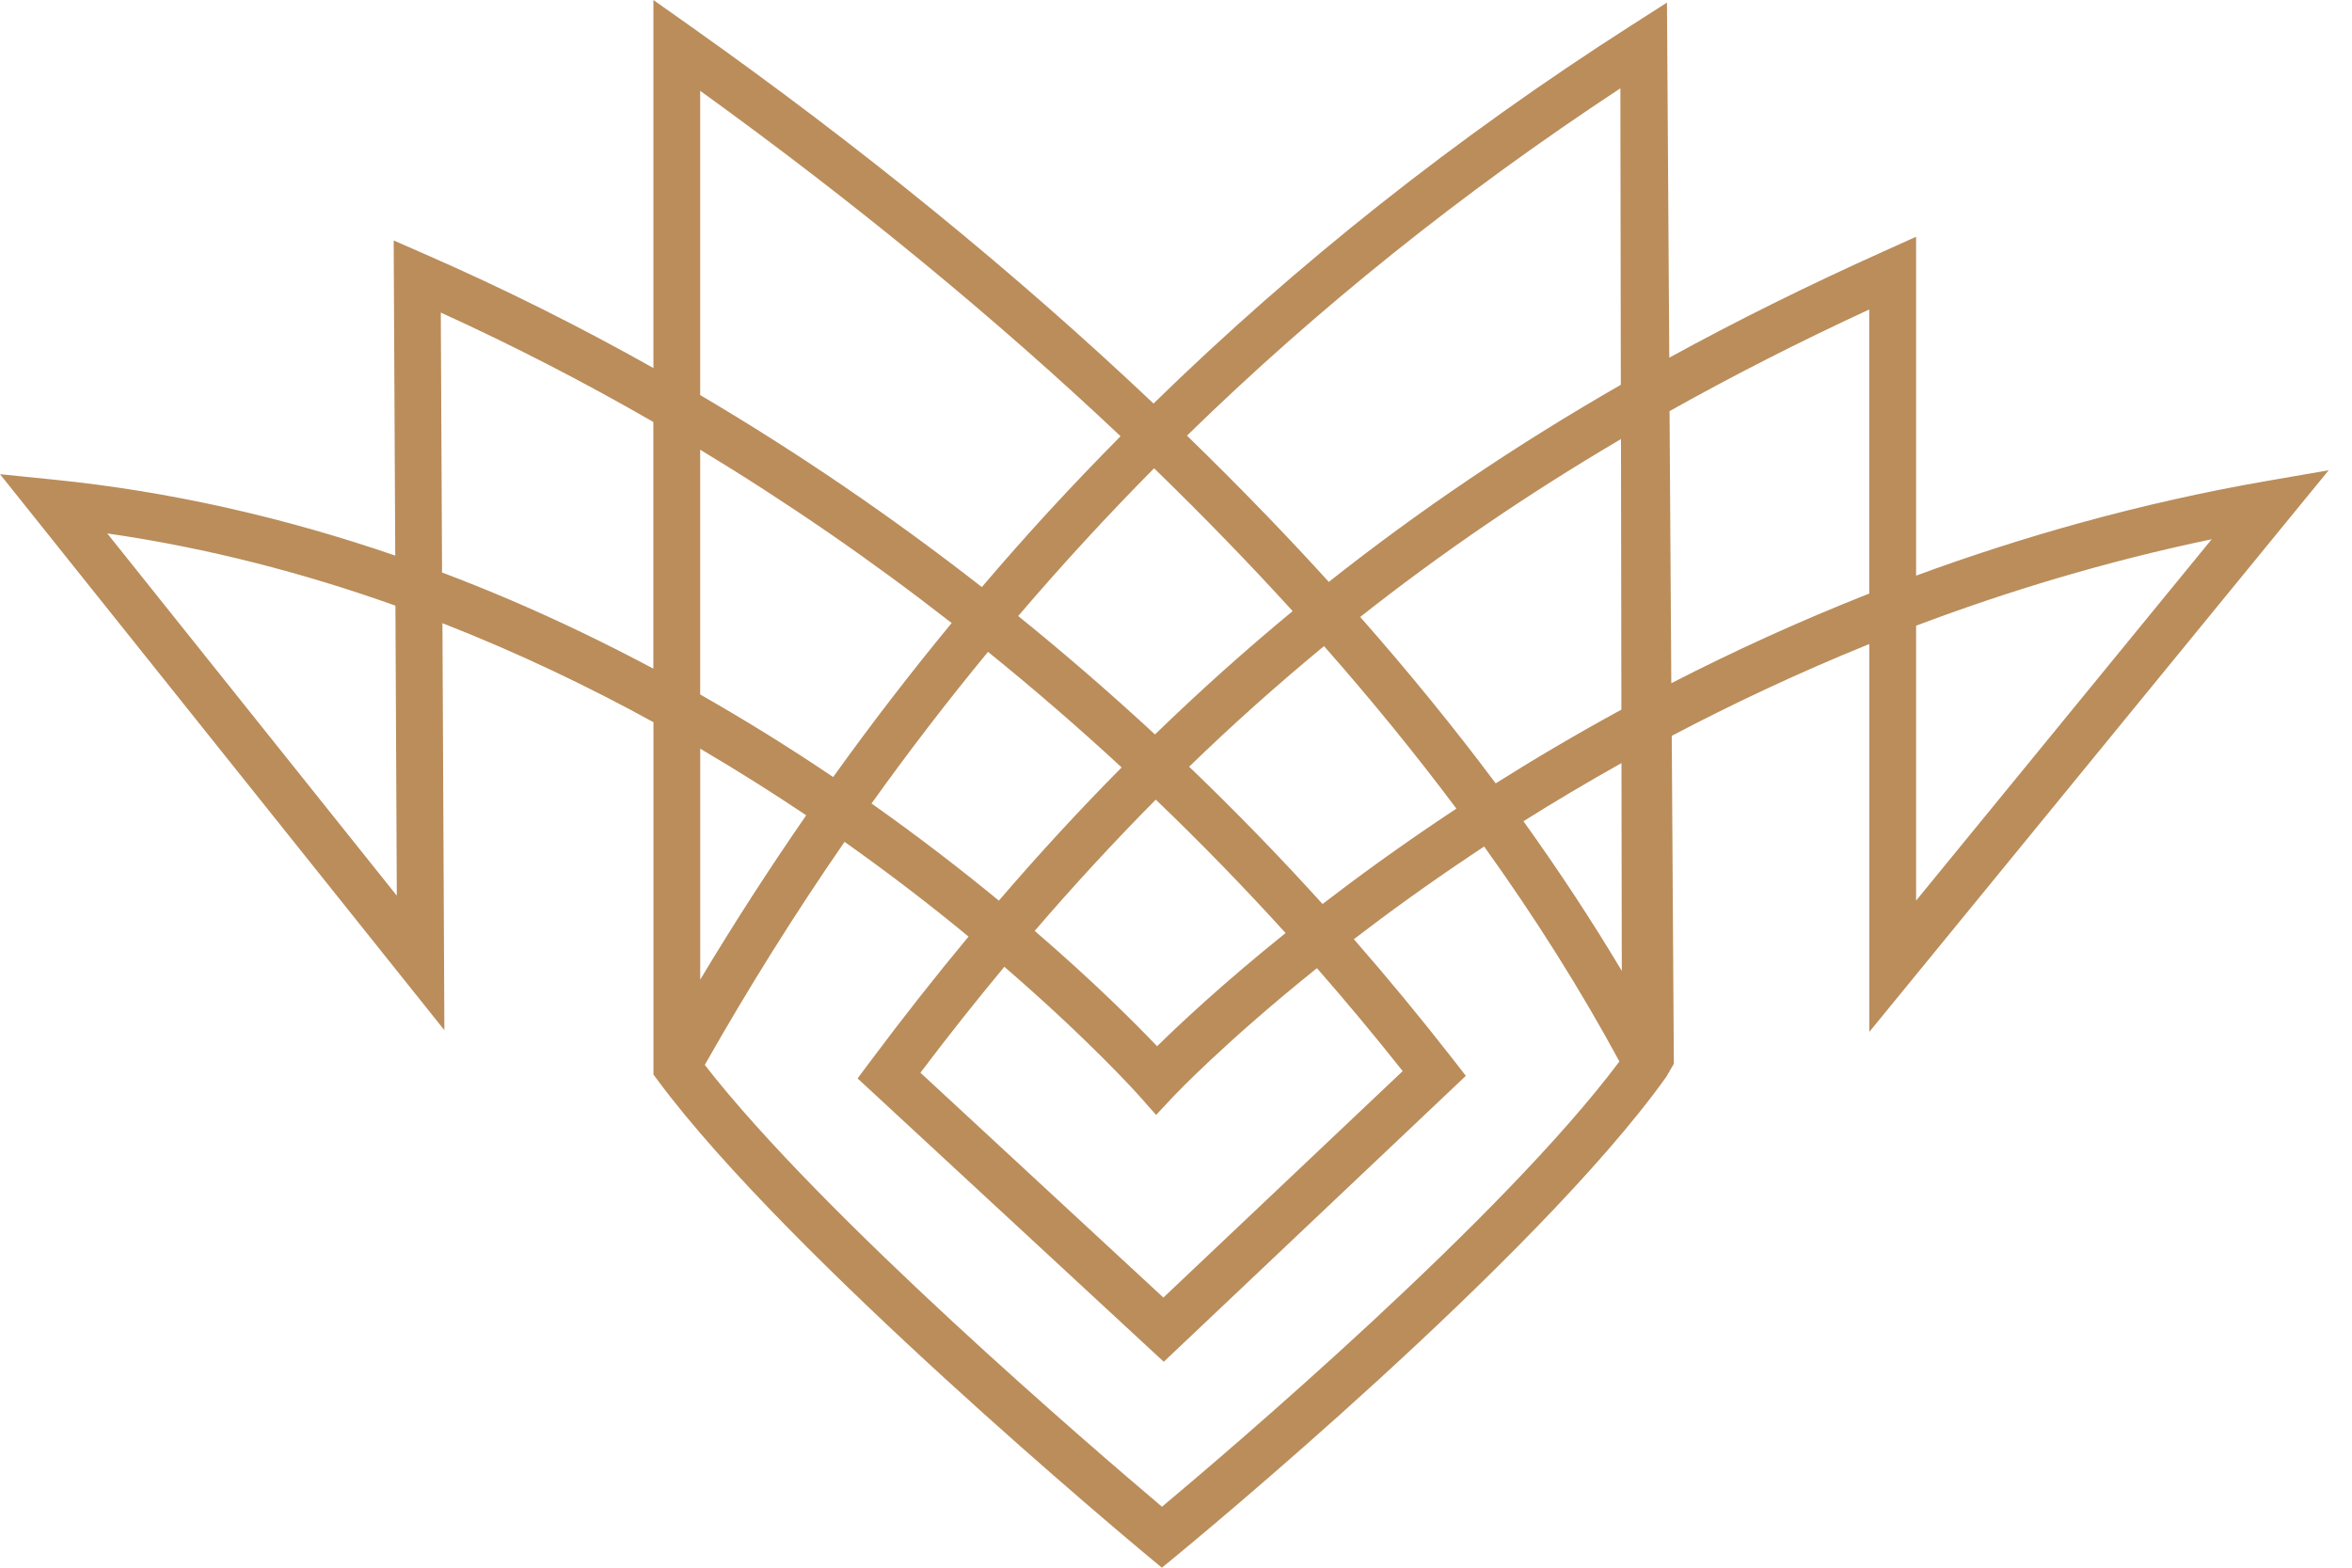 <svg width="63" height="42" viewBox="0 0 63 42" fill="none" xmlns="http://www.w3.org/2000/svg">
<path d="M62.375 12.599L60.716 12.886C57.334 13.473 54.188 14.369 51.324 15.422V6.343L50.44 6.741C48.432 7.644 46.528 8.587 44.713 9.582L44.651 0.069L43.69 0.684C39.014 3.674 34.727 7.071 30.898 10.811C27.211 7.32 23.055 3.93 18.491 0.7L17.502 0V9.86C15.525 8.748 13.498 7.734 11.428 6.829L10.545 6.442L10.587 14.885C7.558 13.843 4.509 13.163 1.487 12.855L0 12.704L11.903 27.599L11.851 16.696C13.896 17.495 15.789 18.407 17.503 19.348V28.787L17.626 28.954C21.126 33.671 30.333 41.344 30.723 41.669L31.122 42L31.522 41.671C31.912 41.35 41.126 33.756 44.629 28.855L44.835 28.502L44.779 19.714C46.388 18.867 48.158 18.029 50.071 17.254V27.646L62.375 12.599ZM51.324 16.763C53.76 15.844 56.41 15.038 59.242 14.447L51.324 24.128V16.763ZM2.873 14.291C5.609 14.686 8.194 15.371 10.592 16.226L10.629 23.996L2.873 14.291ZM43.403 2.366L43.415 10.309C40.614 11.918 38.026 13.664 35.593 15.59C35.063 15.007 34.519 14.425 33.959 13.844C33.258 13.116 32.534 12.392 31.794 11.671C35.287 8.261 39.146 5.169 43.403 2.366ZM22.317 20.818C21.145 20.026 19.955 19.289 18.755 18.606V12.048C21.081 13.456 23.332 15.007 25.491 16.692C24.393 18.023 23.334 19.399 22.317 20.818ZM26.465 17.464C27.689 18.454 28.883 19.487 30.044 20.56C28.922 21.692 27.828 22.88 26.755 24.129C25.762 23.311 24.62 22.428 23.344 21.526C24.343 20.131 25.382 18.776 26.465 17.464ZM34.625 16.372C33.357 17.42 32.131 18.518 30.937 19.677C29.749 18.576 28.527 17.518 27.273 16.504C28.438 15.14 29.651 13.821 30.913 12.546C32.219 13.814 33.458 15.089 34.625 16.372ZM34.436 24.997C32.756 26.347 31.595 27.439 30.994 28.03C30.417 27.424 29.304 26.308 27.715 24.939C28.773 23.709 29.853 22.538 30.959 21.423C32.156 22.571 33.315 23.762 34.436 24.997ZM26.902 25.901C29.203 27.888 30.491 29.332 30.511 29.354L30.967 29.87L31.438 29.367C31.457 29.347 32.804 27.921 35.275 25.938C36.061 26.836 36.827 27.756 37.572 28.696L31.162 34.763L24.654 28.739C25.395 27.759 26.143 26.814 26.902 25.901ZM31.852 20.541C33.021 19.407 34.224 18.334 35.465 17.31C36.739 18.756 37.922 20.209 39.011 21.664C38.894 21.741 38.779 21.818 38.666 21.893C37.458 22.703 36.375 23.489 35.425 24.219C34.275 22.948 33.083 21.722 31.852 20.541ZM36.434 16.529C38.621 14.803 40.934 13.226 43.419 11.763L43.43 19.012C42.208 19.678 41.083 20.344 40.063 20.987C38.952 19.5 37.742 18.013 36.434 16.529ZM18.755 2.433C22.905 5.429 26.671 8.529 30.015 11.687C29.361 12.348 28.721 13.017 28.095 13.697C27.485 14.361 26.887 15.039 26.299 15.728C23.889 13.846 21.368 12.126 18.755 10.584V2.433ZM13.652 16.066C13.05 15.809 12.446 15.566 11.841 15.338L11.807 8.374C13.746 9.257 15.646 10.236 17.5 11.305V17.914C16.227 17.235 14.942 16.617 13.652 16.066ZM21.595 21.843C20.605 23.273 19.658 24.741 18.756 26.245V20.058C19.778 20.659 20.728 21.26 21.595 21.843ZM31.125 40.367C29.339 38.857 22.037 32.599 18.878 28.53C20.052 26.458 21.3 24.467 22.622 22.554C23.859 23.429 24.972 24.291 25.943 25.092C25.053 26.163 24.177 27.277 23.309 28.439L22.971 28.892L31.172 36.483L39.264 28.823L38.914 28.373C38.059 27.276 37.175 26.205 36.264 25.162C37.178 24.46 38.215 23.709 39.364 22.939C39.491 22.853 39.622 22.766 39.754 22.679C41.13 24.598 42.341 26.521 43.377 28.438C40.232 32.641 32.914 38.868 31.125 40.367ZM43.441 26.011C42.645 24.677 41.767 23.341 40.807 22.002C41.616 21.493 42.493 20.97 43.432 20.444L43.441 26.011ZM44.767 18.304L44.72 11.014C46.419 10.062 48.197 9.157 50.069 8.291V15.902C48.161 16.654 46.389 17.471 44.767 18.304Z" fill="#BA8D5B"/>
</svg>
